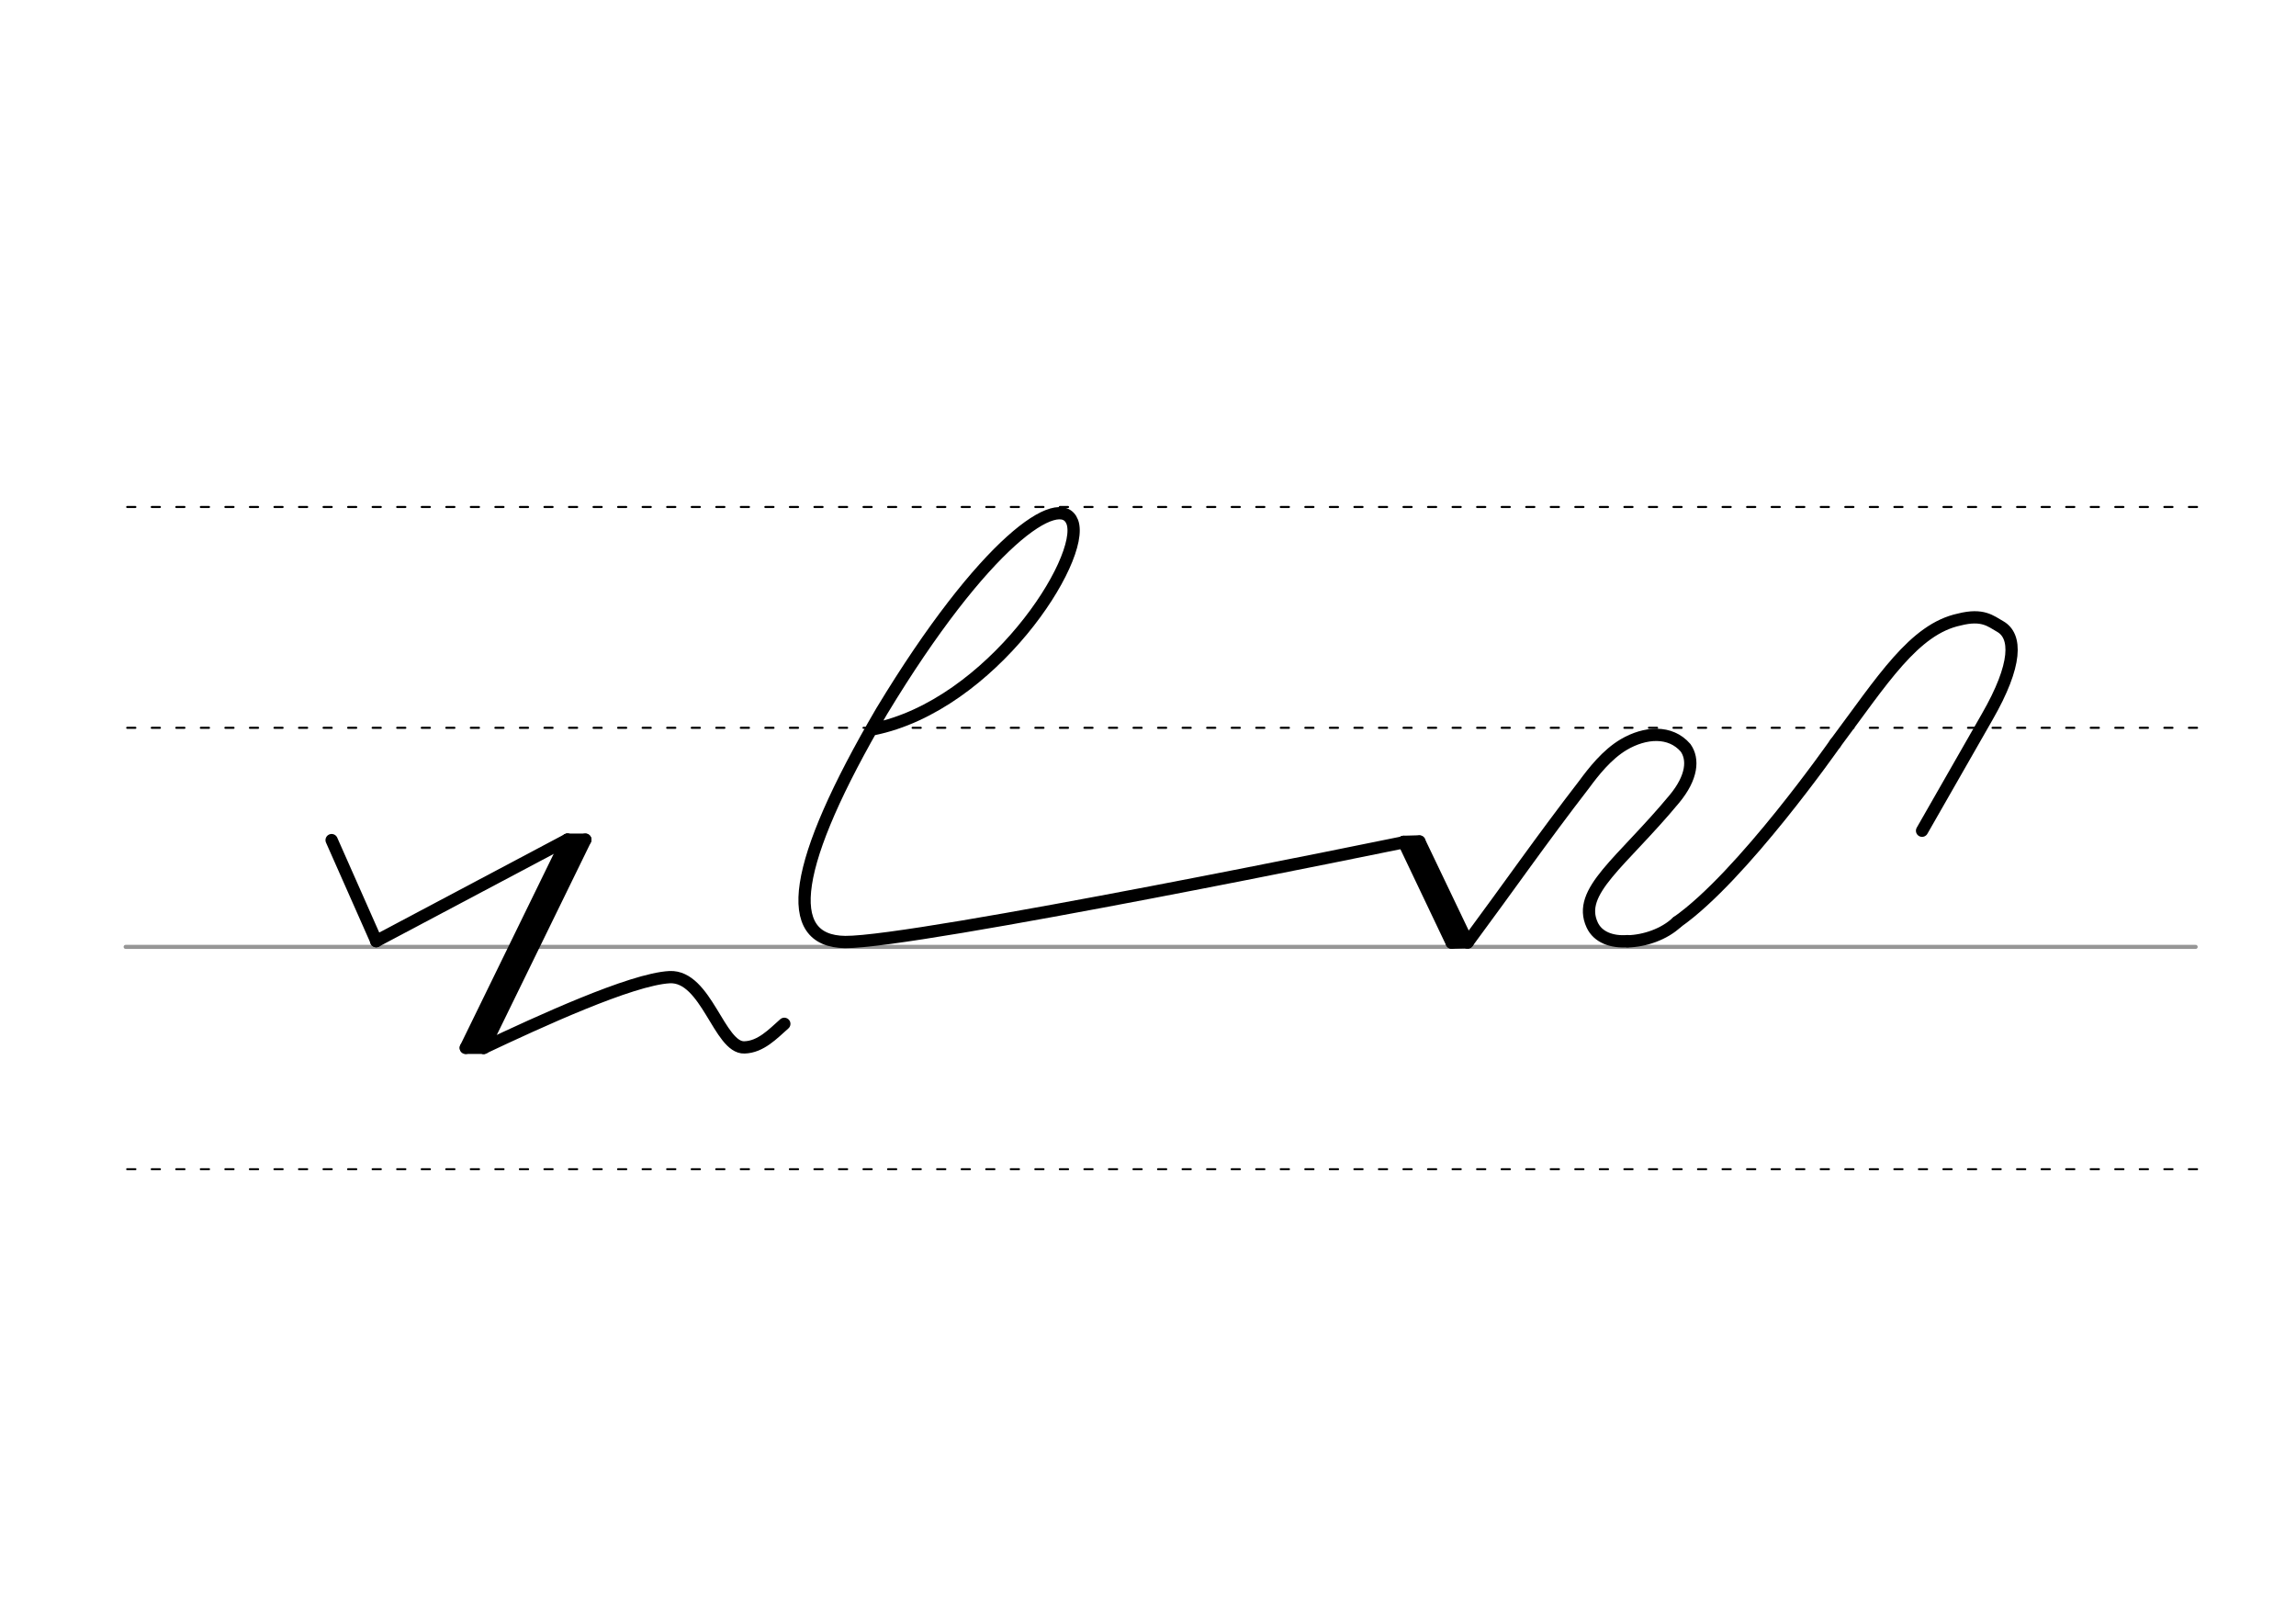 <svg height="210mm" viewBox="0 0 1052.4 744.1" width="297mm" xmlns="http://www.w3.org/2000/svg">
 <g fill="none" stroke-linecap="round">
  <g transform="translate(0 -308.268)">
   <path d="m57.6 742.2h948.8" stroke="#969696" stroke-width="1.875"/>
   <g stroke="#000" stroke-dasharray="3.75 7.5" stroke-miterlimit="2" stroke-width=".938">
    <path d="m58.3 844.1h948.8"/>
    <path d="m58.3 641.8h948.8"/>
    <path d="m58.3 540.6h948.8"/>
   </g>
  </g>
  <g stroke="#000">
   <g stroke-linejoin="round">
    <g stroke-width="5.625">
     <path d="m268.3 384.8-46.6 95.4"/>
     <path d="m268.3 384.8h-8.2"/>
     <path d="m264.4 385.7-45.7 93.9"/>
     <path d="m221.7 480.2h-8.2"/>
     <path d="m260.1 384.8-46.6 95.4"/>
    </g>
    <g stroke-width="5.625">
     <path d="m172.4 431.3 87.7-46.5"/>
     <path d="m152 385 20.5 46.3"/>
     <path d="m221.7 480.2c25-11.8 67.7-31.5 85.3-32.4 16.8-.7 22.7 32.6 34.2 32.2 7.5-.2 13.1-6.2 18.3-10.8"/>
    </g>
    <g stroke-width="5.625">
     <path d="m643.4 385.8 22 46.2"/>
     <path d="m650.6 385.7 22.1 46.2"/>
    </g>
   </g>
   <g stroke-width="5.625">
    <path d="m643.4 385.8 7.2-.2"/>
    <path d="m647.4 387.1 20.9 43.9" stroke-linejoin="round"/>
    <path d="m665.4 432 7.3-.2"/>
   </g>
   <g stroke-linejoin="round">
    <path d="m672.7 431.9c19.4-26.2 33.8-47 53.4-72.4 4.2-5.7 10.4-13.7 18.2-18.3 9.7-5.7 21.3-6.6 28.3 1.5 3.7 5.2 3.1 13.5-5.1 23.4-24.4 29.4-44.9 42.3-37.7 57.8 2.6 5.6 9 8 16.3 7.4" stroke-width="5.625"/>
    <g stroke-width="5.625">
     <path d="m768.7 422.6c29.8-20.8 72.5-81.9 72.5-81.9"/>
     <path d="m841.2 340.7c21.6-28.9 36.1-52.4 56.9-56.8 10.7-2.7 14.3.7 18.7 3.2 7.6 4.3 8 17.2-6 41.5l-29.8 52.1"/>
     <path d="m746.1 431.4c7.7-.2 16.7-3.2 22.6-8.8"/>
    </g>
    <path d="m400.2 334.2c54.3-10.9 97.6-78.3 91.3-95-5.5-14.4-40.3 8.9-87.4 86.8-41.1 70.2-45.9 105.4-16.7 105.7 32.2.3 256-45.7 256-45.7" stroke-width="5.625"/>
   </g>
  </g>
 </g>
</svg>

